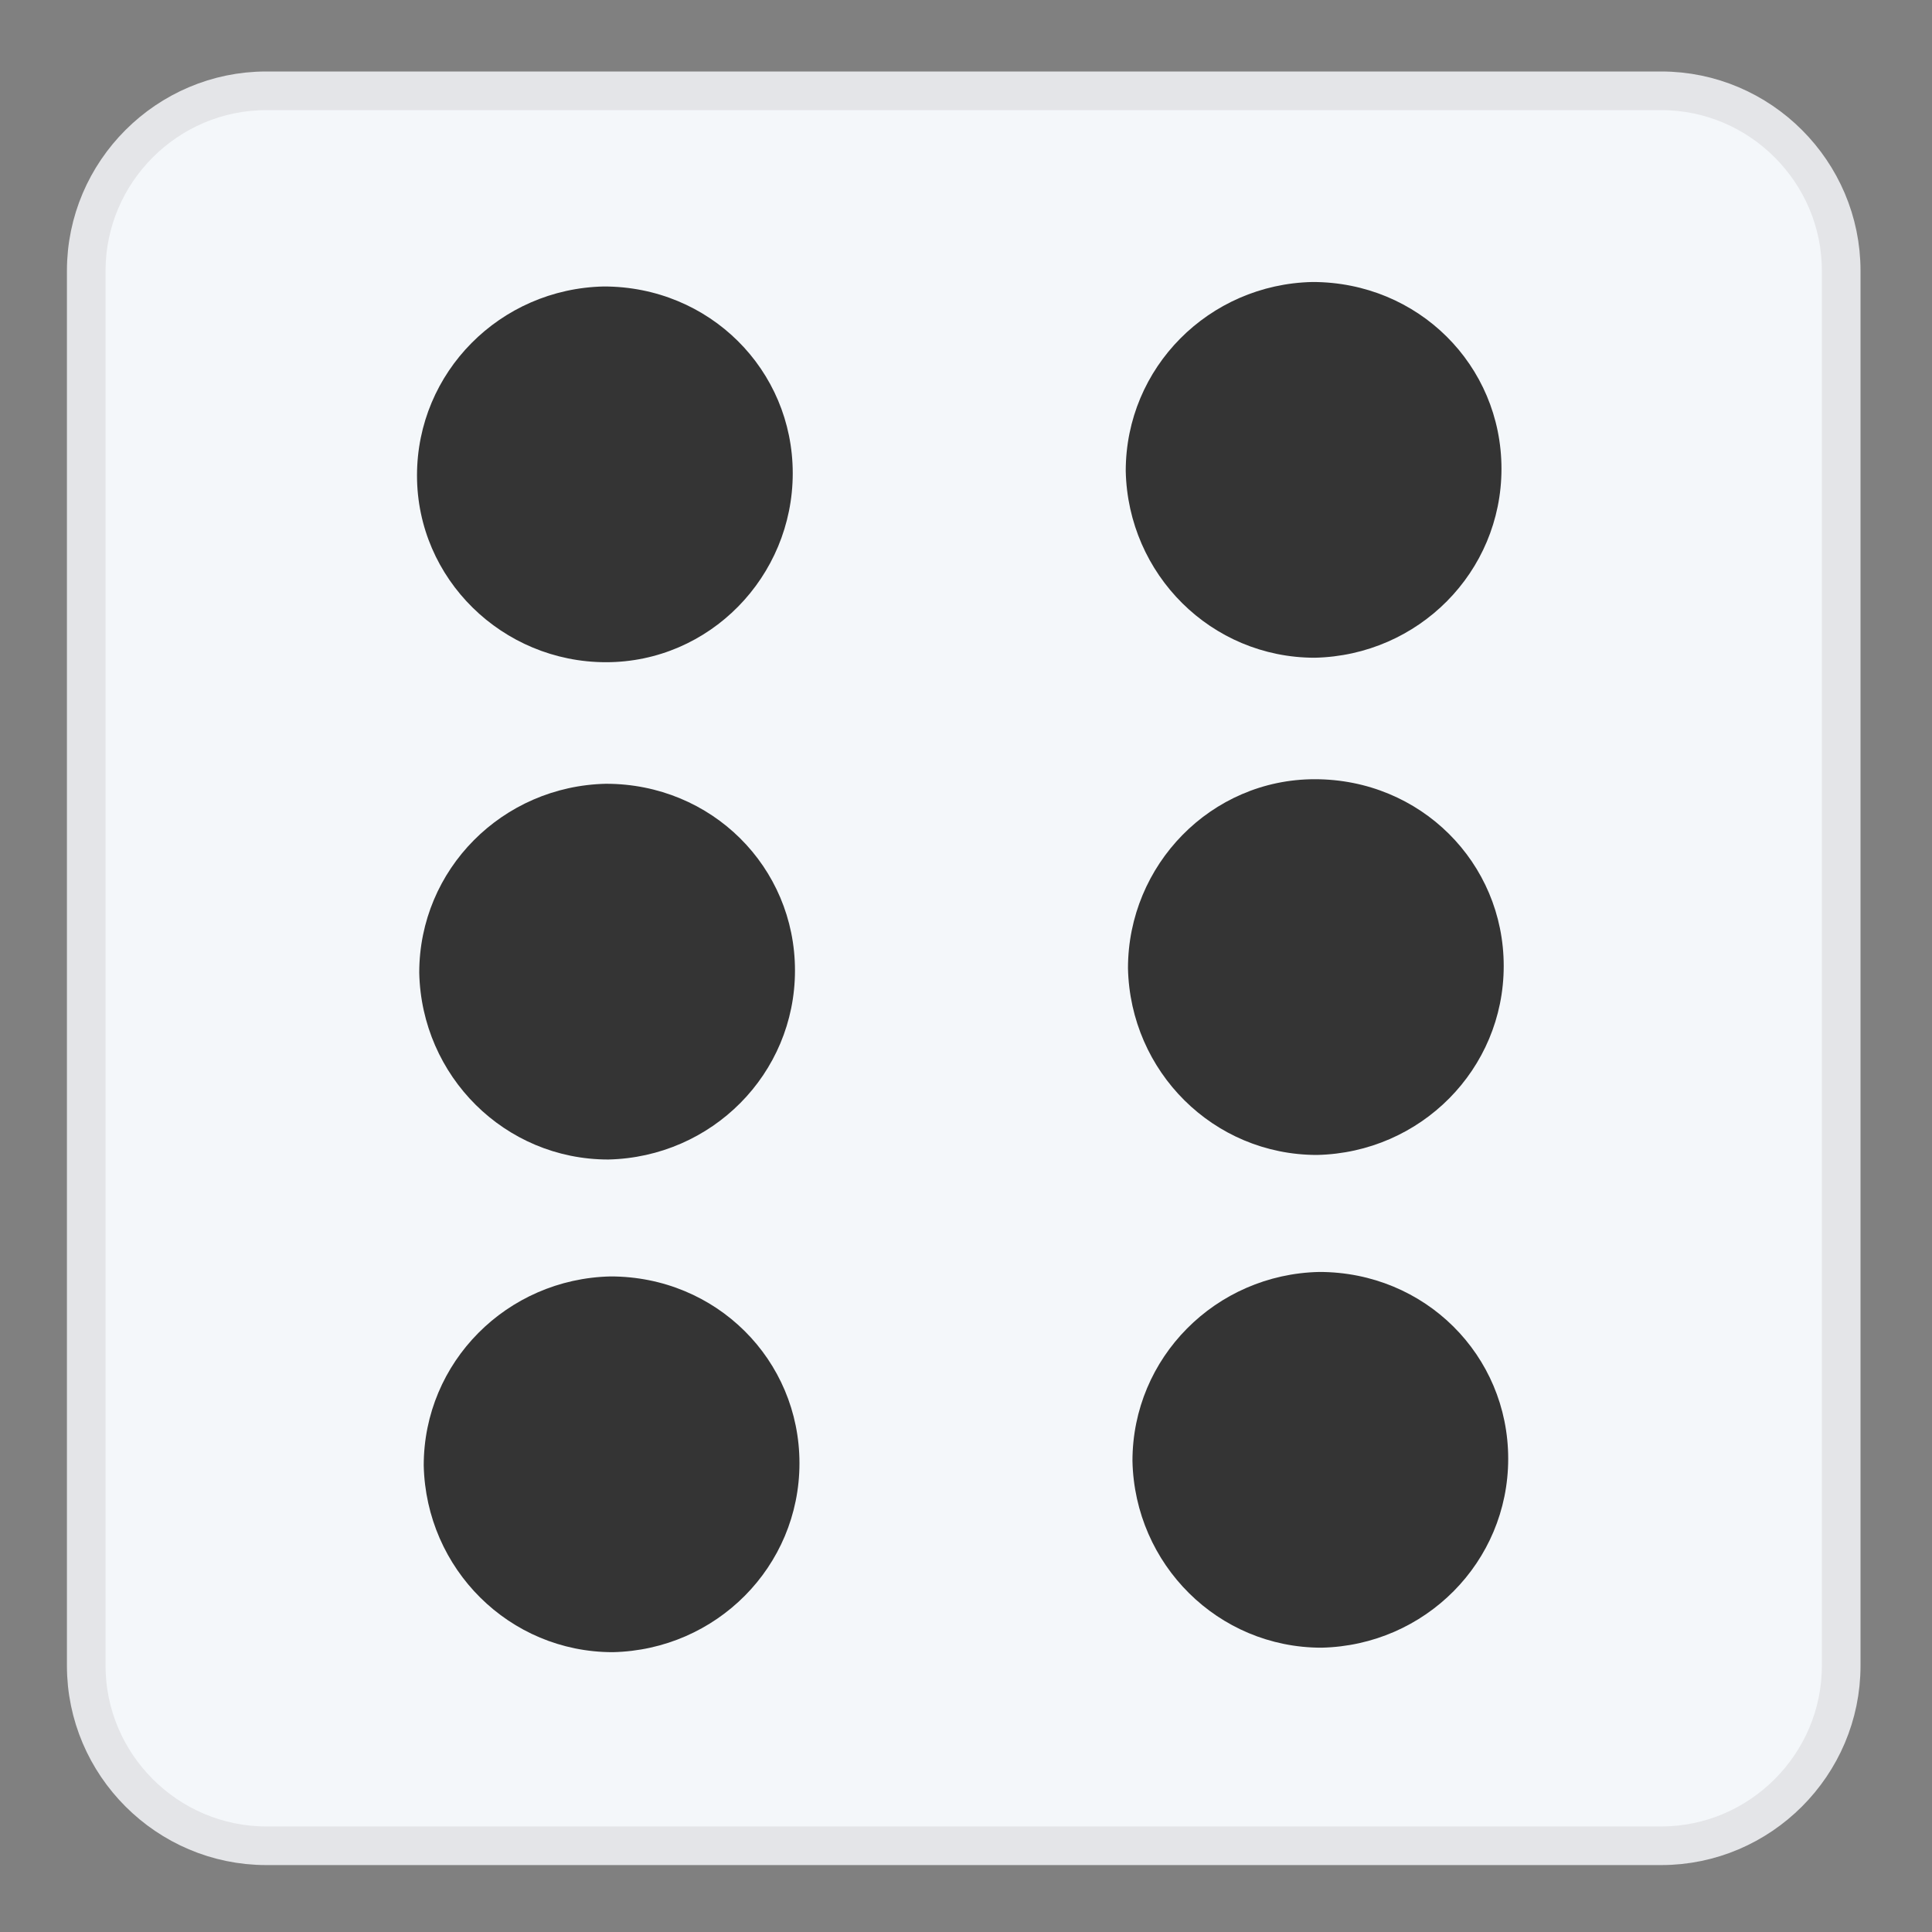 <?xml version="1.0" encoding="UTF-8"?>
<svg width="25px" height="25px" viewBox="0 0 25 25" version="1.1" xmlns="http://www.w3.org/2000/svg" xmlns:xlink="http://www.w3.org/1999/xlink">
    <rect x="0" y="0" width="25" height="25" fill="#808080" stroke="none"/>
    <!-- Generator: Sketch 59.1 (86144) - https://sketch.com -->
    <title>ball/share/dice/6</title>
    <desc>Created with Sketch.</desc>
    <g id="ball/share/dice/6" stroke="none" stroke-width="1" fill="none" fill-rule="evenodd">
        <g id="Group" transform="translate(1, 1)" fill-rule="nonzero">
            <path d="M20.496,22.884 L2.446,22.884 C1.165,22.884 0.116,21.835 0.116,20.554 L0.116,2.504 C0.116,1.223 1.165,0.175 2.446,0.175 L20.496,0.175 C21.777,0.175 22.825,1.223 22.825,2.504 L22.825,20.554 C22.825,21.835 21.777,22.884 20.496,22.884 Z" id="Path" stroke="#E4E5E8" stroke-width="0.5" fill="#F4F7FA"></path>
            <g transform="translate(4.367, 2.62)" fill="#343434" id="Path">
                <path d="M4.891,2.504 C4.891,3.843 3.814,4.949 2.475,4.949 C1.135,4.949 0.029,3.872 0.029,2.533 C0.029,1.194 1.106,0.116 2.446,0.087 C3.814,0.087 4.891,1.165 4.891,2.504 Z"></path>
                <path d="M4.92,8.938 C4.92,10.277 3.843,11.354 2.504,11.384 C1.165,11.384 0.087,10.306 0.058,8.967 C0.058,7.628 1.135,6.551 2.475,6.522 C3.843,6.522 4.92,7.599 4.92,8.938 Z"></path>
                <path d="M4.978,15.314 C4.978,16.653 3.901,17.73 2.562,17.759 C1.223,17.759 0.146,16.682 0.116,15.343 C0.116,14.004 1.194,12.927 2.533,12.897 C3.901,12.897 4.978,13.975 4.978,15.314 Z"></path>
                <path d="M14.062,2.446 C14.062,3.785 12.985,4.862 11.646,4.891 C10.306,4.891 9.229,3.814 9.2,2.475 C9.2,1.135 10.277,0.058 11.616,0.029 C12.985,0.029 14.062,1.106 14.062,2.446 Z"></path>
                <path d="M14.091,8.88 C14.091,10.219 13.014,11.296 11.675,11.325 C10.335,11.325 9.258,10.248 9.229,8.909 C9.229,7.57 10.306,6.463 11.646,6.463 C13.014,6.463 14.091,7.541 14.091,8.88 Z"></path>
                <path d="M14.149,15.256 C14.149,16.595 13.072,17.672 11.733,17.701 C10.394,17.701 9.316,16.624 9.287,15.285 C9.287,13.946 10.365,12.868 11.704,12.839 C13.072,12.839 14.149,13.916 14.149,15.256 Z"></path>
            </g>
        </g>
    </g>
</svg>